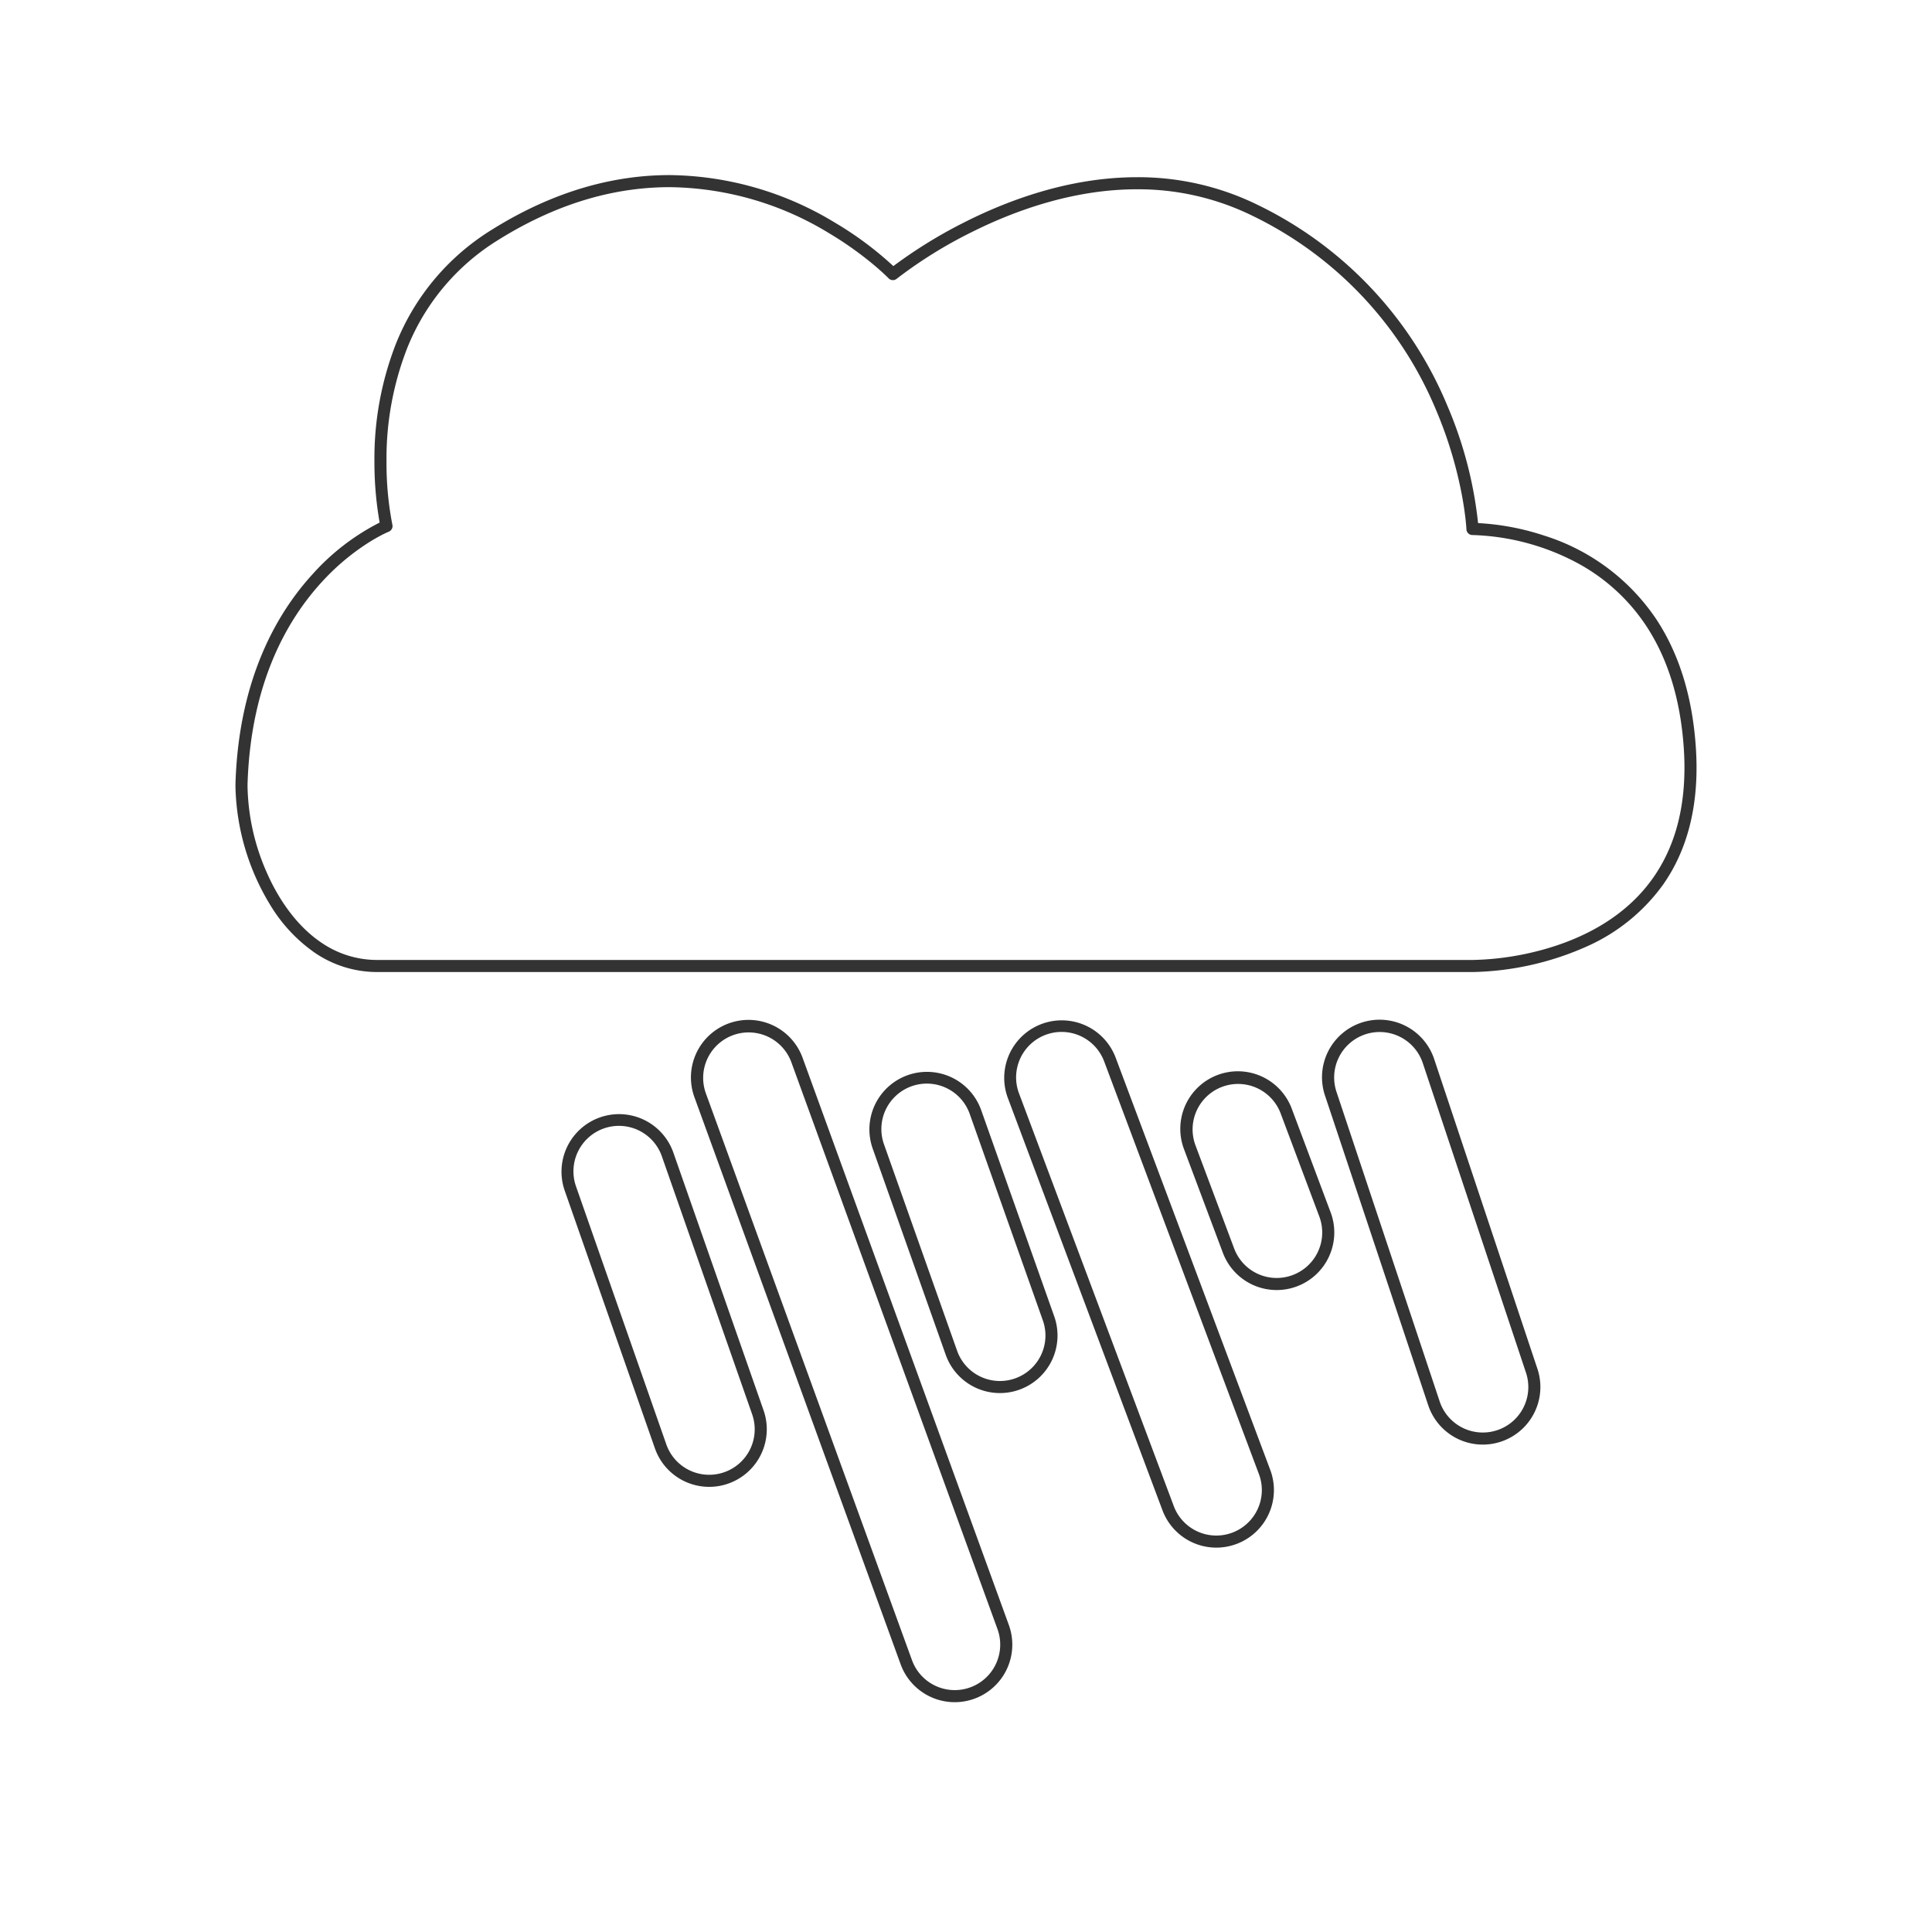 <svg xmlns="http://www.w3.org/2000/svg" viewBox="0 0 320 320">
  <title>_.weather.heavy-rain</title>
  <g id="briefcase">
    <path d="M243.878,161l.088,0a48.678,48.678,0,0,0,19.151-4.369,31.092,31.092,0,0,0,12.335-10.098c3.355-4.768,5.551-11.099,5.548-19.371q0-1.657-.119-3.421c-.617-9.075-3.112-15.985-6.565-21.205A34.941,34.941,0,0,0,255.74,88.703a41.77,41.77,0,0,0-10.924-2.062,67.455,67.455,0,0,0-5.091-19.449A64.335,64.335,0,0,0,208.33,33.944a44.865,44.865,0,0,0-20.013-4.593c-11.221.003-21.463,3.828-28.91,7.633a78.855,78.855,0,0,0-11.44,7.089,56.727,56.727,0,0,0-9.739-7.234A53.639,53.639,0,0,0,110.916,29c-8.841-.003-18.826,2.408-29.432,9.036A39.272,39.272,0,0,0,65.571,56.957a52.238,52.238,0,0,0-3.554,19.468,57.535,57.535,0,0,0,.863,10.13,37.895,37.895,0,0,0-11.134,8.579c-5.986,6.556-12.101,17.373-12.728,34.187q-.018.475-.018.966a39.211,39.211,0,0,0,5.804,19.68,25.918,25.918,0,0,0,7.322,7.829,18.293,18.293,0,0,0,10.369,3.203ZM44.1,144.322A36.808,36.808,0,0,1,41,130.287q0-.454.017-.89c.623-16.361,6.507-26.654,12.208-32.916a38.561,38.561,0,0,1,7.754-6.568,28.486,28.486,0,0,1,2.505-1.428c.298-.149.53-.256.684-.325l.171-.074.04-.016.007-.003a1.002,1.002,0,0,0,.606-1.151l-.009-.041a52.908,52.908,0,0,1-.965-10.45,50.26,50.26,0,0,1,3.408-18.717,37.256,37.256,0,0,1,15.119-17.976C92.86,33.291,102.439,31.002,110.916,31a51.647,51.647,0,0,1,26.29,7.558,57.935,57.935,0,0,1,7.386,5.202c.851.708,1.501,1.296,1.936,1.704.217.204.381.363.489.47l.12.12.035.036a.998.998,0,0,0,1.353.082l.046-.037a74.588,74.588,0,0,1,12.435-7.718c7.204-3.598,16.887-7.068,27.311-7.065a42.859,42.859,0,0,1,19.13,4.388,62.32,62.32,0,0,1,30.436,32.233A68.84,68.84,0,0,1,242.122,81.94c.337,1.784.528,3.224.635,4.214.053.495.086.877.105,1.133.009.128.016.224.019.288l.005.088a.998.998,0,0,0,1.016.957l.054,0a39.267,39.267,0,0,1,17.211,4.582,31.634,31.634,0,0,1,11.48,10.438c3.247,4.913,5.638,11.455,6.238,20.238q.116,1.698.114,3.285c-.004,7.924-2.077,13.795-5.184,18.221-4.656,6.632-11.743,10.056-17.895,11.806A47.198,47.198,0,0,1,243.966,159l-.073,0H62.495a16.281,16.281,0,0,1-9.252-2.862C49.246,153.451,46.162,149.086,44.1,144.322Z" style="fill: #333"/>
    <path d="M127.004,236.736a9.521,9.521,0,0,0-.537-3.15l-14.933-42.665a9.533,9.533,0,1,0-17.996,6.298l14.933,42.665a9.524,9.524,0,0,0,12.147,5.848l-.33-.944.33.944A9.536,9.536,0,0,0,127.004,236.736Zm-7.047,7.109a7.524,7.524,0,0,1-9.598-4.621L95.425,196.558a7.533,7.533,0,1,1,14.22-4.976l14.933,42.665a7.524,7.524,0,0,1-4.622,9.598Z" style="fill: #333"/>
    <path d="M153.537,177.534a9.53,9.53,0,0,0-8.988,12.718l12.088,34.132a9.525,9.525,0,0,0,12.168,5.803h0A9.525,9.525,0,0,0,174.61,218.02l-12.088-34.132A9.533,9.533,0,0,0,153.537,177.534Zm19.622,43.668a7.535,7.535,0,0,1-5.02,7.101l.334.943-.334-.943a7.525,7.525,0,0,1-9.616-4.585l-12.088-34.132a7.533,7.533,0,1,1,14.201-5.03l12.088,34.133A7.522,7.522,0,0,1,173.159,221.202Z" style="fill: #333"/>
    <path d="M255.137,229.736a9.528,9.528,0,0,0-.491-3.015L237.58,175.522a9.534,9.534,0,1,0-18.088,6.03L236.557,232.75a9.528,9.528,0,0,0,12.059,6.03l-.316-.949.316.949A9.538,9.538,0,0,0,255.137,229.736Zm-7.153,7.146a7.528,7.528,0,0,1-9.53-4.765L221.389,180.92a7.534,7.534,0,1,1,14.294-4.765l17.066,51.199a7.526,7.526,0,0,1-4.764,9.529Z" style="fill: #333"/>
    <path d="M158.135,281.936a9.527,9.527,0,0,0,3.257-.576l-.341-.94.342.94a9.527,9.527,0,0,0,5.701-12.217l-34.132-93.864a9.534,9.534,0,1,0-17.919,6.517l34.132,93.864A9.536,9.536,0,0,0,158.135,281.936ZM116.466,178.538a7.534,7.534,0,0,1,14.615-2.576l34.132,93.864a7.533,7.533,0,1,1-14.159,5.15l-34.132-93.864A7.515,7.515,0,0,1,116.466,178.538Z" style="fill: #333"/>
    <path d="M175.865,169a9.531,9.531,0,0,0-8.925,12.884l25.6,68.264a9.525,9.525,0,0,0,12.272,5.579h0l.001,0h0a9.524,9.524,0,0,0,5.578-12.273L184.791,175.19A9.54,9.54,0,0,0,175.865,169ZM209,246.801a7.534,7.534,0,0,1-4.891,7.053l.351.936-.352-.936a7.524,7.524,0,0,1-9.697-4.409l-25.6-68.265a7.533,7.533,0,1,1,14.106-5.289l25.599,68.265A7.516,7.516,0,0,1,209,246.801Z" style="fill: #333"/>
    <path d="M221,204.136a9.514,9.514,0,0,0-.61-3.346l-6.4-17.066a9.533,9.533,0,1,0-17.851,6.694l6.4,17.066a9.523,9.523,0,0,0,12.272,5.579h0l.001,0h0A9.534,9.534,0,0,0,221,204.136Zm-6.89,7.053.351.936-.352-.936a7.523,7.523,0,0,1-9.697-4.409l-6.4-17.066a7.532,7.532,0,1,1,14.106-5.29l6.4,17.067a7.523,7.523,0,0,1-4.408,9.697Z" style="fill: #333"/>
  </g>
</svg>
